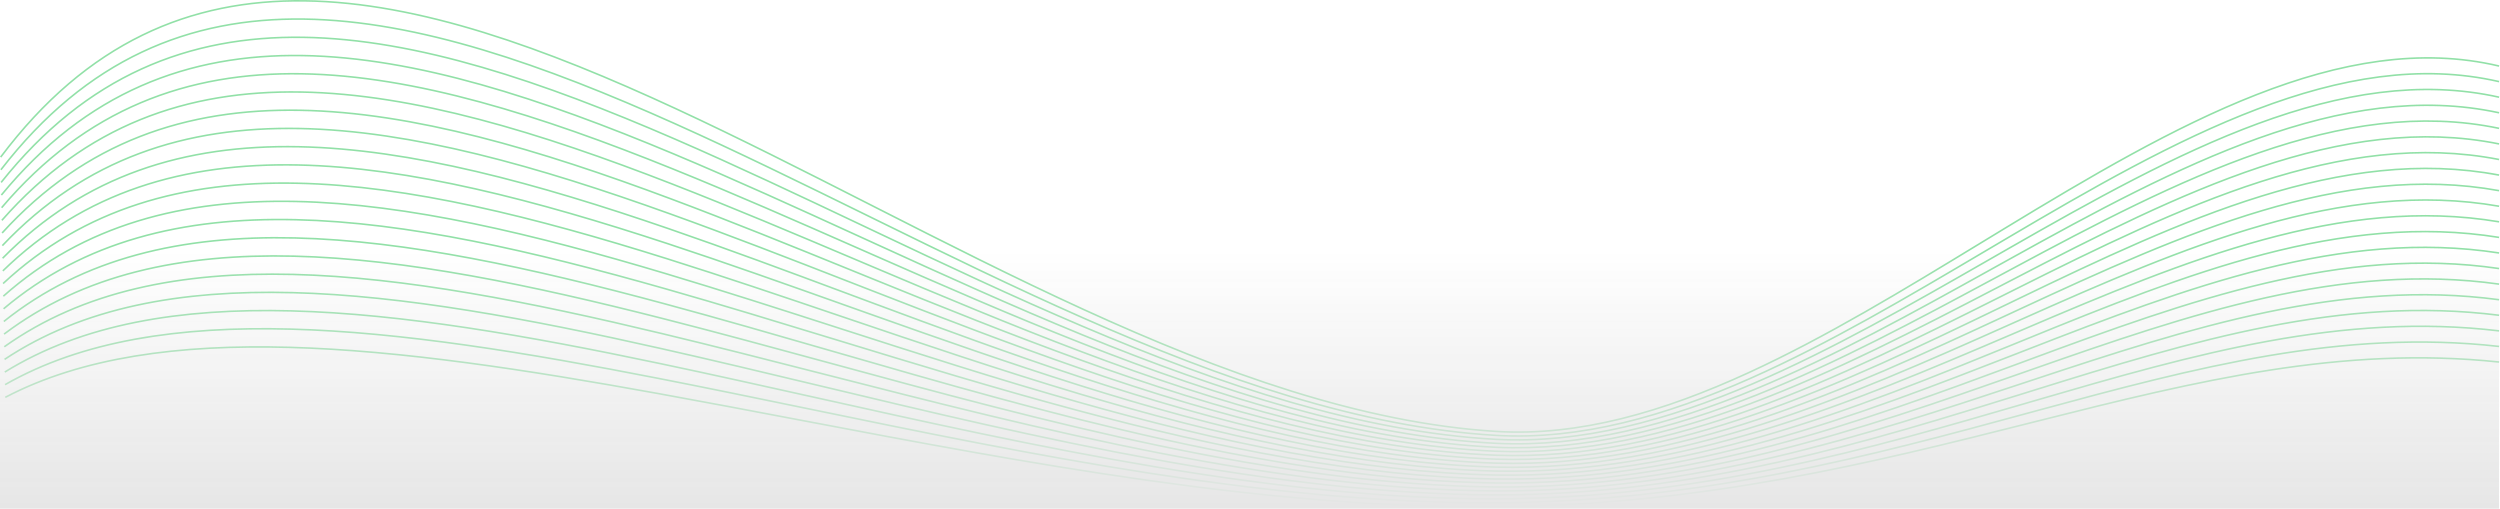 <svg width="2600" height="529" fill="none" xmlns="http://www.w3.org/2000/svg"><path opacity=".5" fill-rule="evenodd" clip-rule="evenodd" d="M316.847 1.726C198.197.18 91.24 44.32 1.347 163.915L0 162.901C90.22 42.871 197.688-1.514 316.869.039c119.106 1.552 249.862 48.98 386.745 112.416 65.436 30.325 132.298 64.321 199.975 98.731l9.36 4.759c70.878 36.031 142.621 72.354 214.561 105.257 143.89 65.812 288.48 117.909 428.38 126.634 86.24 5.379 174.09-20.452 262.52-61.086 80.72-37.095 161.85-86.493 242.62-135.667 7.71-4.693 15.41-9.385 23.11-14.064 88.37-53.68 176.2-105.659 262.38-139.37 86.19-33.714 170.8-49.193 252.7-29.787l-.39 1.641c-81.44-19.296-165.68-3.931-251.69 29.717-86.03 33.651-173.74 85.552-262.12 139.242-7.71 4.68-15.42 9.374-23.13 14.07-80.75 49.164-161.96 98.613-242.78 135.751-88.54 40.687-176.69 66.641-263.33 61.237-140.21-8.745-285.03-60.948-428.97-126.783-71.98-32.92-143.749-69.258-214.625-105.288l-9.354-4.756c-67.684-34.414-134.52-68.396-199.926-98.707C566.052 50.564 435.572 3.273 316.847 1.726zm-.808 18.966C197.558 19.058 90.933 61.584 1.594 177.071L.26 176.039C89.937 60.116 197.072 17.364 316.063 19.005c118.919 1.641 249.645 47.622 386.59 109.034 64.992 29.144 131.41 61.777 198.649 94.813l10.839 5.325c70.947 34.85 142.769 69.965 214.799 101.755 144.07 63.584 288.87 113.83 428.94 122.03 87.53 5.046 176.03-20.062 264.69-59.451 81.4-36.16 162.87-84.325 243.82-132.178 7.23-4.275 14.45-8.548 21.68-12.81 88.04-51.946 175.4-102.217 261.18-134.797 85.78-32.582 170.07-47.502 251.96-28.665l-.37 1.644c-81.45-18.734-165.38-3.92-251 28.598-85.62 32.521-172.86 82.719-260.92 134.674-7.22 4.264-14.46 8.54-21.69 12.819-80.93 47.842-162.49 96.056-243.98 132.257-88.78 39.441-177.56 64.661-265.46 59.594-140.38-8.218-285.41-58.564-429.53-122.172-72.06-31.805-143.917-66.935-214.862-101.783l-10.834-5.323c-67.246-33.039-133.638-65.659-198.6-94.791C565.048 68.179 434.591 22.328 316.039 20.692zm-.807 18.966C196.919 37.934 90.627 78.848 1.84 190.228l-1.318-1.052C89.655 77.362 196.457 36.24 315.256 37.971c118.734 1.73 249.429 46.263 386.437 105.651 64.522 27.968 130.468 59.242 197.242 90.909l12.398 5.879c71.015 33.667 142.927 67.575 215.047 98.251 144.24 61.356 289.26 109.752 429.5 117.427 88.81 4.711 177.95-19.672 266.85-57.816 82.06-35.206 163.85-82.106 244.96-128.611 6.77-3.883 13.54-7.764 20.3-11.634 87.73-50.212 174.6-98.777 259.98-130.225 85.39-31.45 169.35-45.81 251.24-27.543l-.37 1.647c-81.45-18.171-165.07-3.91-250.29 27.48-85.22 31.392-171.98 79.885-259.72 130.105-6.77 3.873-13.54 7.757-20.32 11.643-81.08 46.495-162.96 93.443-245.11 128.689-89.02 38.194-178.44 62.68-267.61 57.949-140.54-7.691-285.77-56.18-430.07-117.558-72.16-30.692-144.096-64.613-215.109-98.28l-12.394-5.877c-66.78-31.669-132.7-62.931-197.194-90.887C564.044 85.794 433.61 41.383 315.232 39.658zm-.807 18.967C196.281 56.812 90.319 96.113 2.085 203.386l-1.3-1.072C89.373 94.609 195.841 55.118 314.45 56.938c118.547 1.82 249.211 44.904 386.282 102.269 64.026 26.795 129.474 56.717 195.753 87.019l14.04 6.418c71.083 32.485 143.074 65.185 215.284 94.748 144.42 59.127 289.65 105.673 430.06 112.823 90.1 4.377 179.89-19.282 269.03-56.18 82.7-34.234 164.8-79.837 246.04-124.968 6.33-3.517 12.66-7.03 18.98-10.536 87.4-48.477 173.8-95.335 258.78-125.651 84.98-30.318 168.62-44.12 250.5-26.421l-.36 1.649c-81.46-17.608-164.76-3.899-249.58 26.361-84.83 30.263-171.11 77.052-258.53 125.538l-18.99 10.544c-81.22 45.121-163.4 90.77-246.2 125.043-89.26 36.947-179.31 60.7-269.75 56.306-140.71-7.165-286.14-53.797-430.62-112.947-72.24-29.577-144.263-62.29-215.345-94.775-4.68-2.138-9.356-4.276-14.028-6.412-66.287-30.306-131.713-60.218-195.715-87.003C563.04 103.41 432.63 60.439 314.425 58.625zm-.8 18.966C195.65 75.689 90.02 113.377 2.339 216.543l-1.284-1.093C89.1 111.855 195.234 73.995 313.651 75.904c118.362 1.908 248.995 43.545 386.128 98.886 63.503 25.628 128.423 54.203 194.179 83.147l15.766 6.939c71.152 31.303 143.225 62.796 215.525 91.245 144.6 56.9 290.04 101.595 430.63 108.219 91.38 4.044 181.81-18.891 271.19-54.544 83.34-33.243 165.72-77.52 247.08-121.251 5.9-3.174 11.8-6.346 17.7-9.511 87.09-46.743 173-91.893 257.58-121.077 84.59-29.187 167.9-42.43 249.77-25.3l-.34 1.652c-81.47-17.046-164.46-3.888-248.88 25.242-84.43 29.134-170.23 74.219-257.33 120.97-5.91 3.168-11.81 6.343-17.72 9.521-81.35 43.72-163.8 88.041-247.23 121.321-89.51 35.701-180.19 58.721-271.9 54.662-140.87-6.637-286.51-51.413-431.17-108.334-72.33-28.462-144.433-59.968-215.583-91.27l-15.764-6.938c-65.761-28.946-130.656-57.511-194.134-83.128-137.105-55.33-267.493-96.862-385.524-98.764zm-.807 18.966C195.011 94.567 89.712 130.641 2.583 229.701l-1.265-1.115C88.82 129.102 194.62 92.873 312.846 94.87c118.176 1.997 248.777 42.186 385.973 95.504 62.947 24.463 127.303 51.698 192.498 79.288l17.6 7.447c71.22 30.121 143.383 60.407 215.763 87.742 144.79 54.672 290.42 97.515 431.19 103.615 179.54 7.188 353.02-82.908 521.49-170.405 5.48-2.845 10.95-5.687 16.41-8.523 86.77-45.009 172.21-88.452 256.39-116.504 84.18-28.055 167.17-40.739 249.03-24.177l-.33 1.654c-81.48-16.483-164.15-3.878-248.17 24.123-84.03 28.004-169.36 71.385-256.14 116.402-5.52 2.865-11.05 5.736-16.58 8.61-168.33 87.425-342.16 177.712-522.17 170.505-141.03-6.111-286.87-49.029-431.71-103.722-72.42-27.348-144.61-57.645-215.829-87.766-5.872-2.483-11.738-4.965-17.596-7.445-65.2-27.592-129.533-54.818-192.456-79.271-137.168-53.307-267.533-93.398-385.391-95.39zm-.807 18.966C194.372 113.444 89.403 147.905 2.827 242.859l-1.245-1.137C88.539 146.349 194.006 111.75 312.04 113.837c117.99 2.085 248.56 40.827 385.818 92.121 62.356 23.303 126.111 49.204 190.708 75.447 6.506 2.643 13.02 5.29 19.543 7.938 71.287 28.938 143.531 58.017 216.011 84.238 144.96 52.445 290.81 93.437 431.75 99.011 182.42 6.554 356.34-80.6 524.56-164.9l15.27-7.65c86.45-43.275 171.41-85.011 255.18-111.931 83.79-26.923 166.45-39.049 248.31-23.055l-.33 1.656c-81.48-15.92-163.84-3.867-247.46 23.005-83.64 26.875-168.48 68.552-254.95 111.834-5.13 2.572-10.28 5.15-15.43 7.73-168.09 84.237-342.35 171.568-525.21 164.997h-.01c-141.2-5.585-287.24-46.646-432.26-99.11-72.51-26.234-144.778-55.324-216.065-84.262-6.522-2.647-13.035-5.294-19.54-7.936-64.601-26.245-128.335-52.137-190.667-75.431-137.23-51.284-267.573-89.935-385.257-92.016zm-.807 18.966C193.733 132.321 89.094 165.168 3.07 256.018l-1.224-1.16c86.414-91.261 191.545-124.231 309.389-122.055 117.803 2.174 248.342 39.469 385.662 88.739 61.722 22.146 124.833 46.719 188.786 71.619 7.195 2.802 14.401 5.608 21.617 8.415 71.356 27.756 143.68 55.627 216.25 80.735 145.14 50.216 291.2 89.357 432.31 94.406 185.29 5.919 359.62-78.241 527.58-159.322 4.73-2.287 9.46-4.57 14.19-6.849 172.21-83.058 337.89-160.134 501.55-129.291l-.31 1.658c-163.02-30.722-328.18 46.034-500.51 129.152-4.78 2.303-9.56 4.611-14.34 6.922-167.83 81.024-342.5 165.348-528.21 159.416-141.37-5.057-287.62-44.262-432.81-94.498-72.6-25.119-144.955-53.001-216.31-80.757-7.216-2.807-14.422-5.613-21.617-8.414-63.956-24.902-127.045-49.466-188.745-71.604-137.294-49.261-267.613-86.471-385.124-88.641zm-.808 18.967C193.094 151.199 88.785 182.432 3.312 269.178l-1.2-1.185C87.98 180.845 192.776 149.505 310.429 151.77c117.617 2.263 248.124 38.11 385.507 85.358 61.044 20.993 123.464 44.244 186.724 67.808 7.931 2.955 15.875 5.914 23.832 8.874 71.424 26.575 143.828 53.238 216.488 77.232 145.32 47.989 291.59 85.279 432.88 89.802 188.14 5.278 362.86-75.837 530.51-153.674 4.4-2.043 8.79-4.083 13.18-6.119 171.58-79.593 335.97-153.303 499.62-123.596l-.3 1.66c-163.03-29.594-326.92 43.82-498.61 123.466-4.43 2.058-8.88 4.12-13.32 6.185-167.55 77.788-342.58 159.054-531.13 153.765-141.53-4.531-287.98-41.88-433.36-89.887-72.69-24.004-145.122-50.678-216.546-77.252-7.957-2.961-15.902-5.921-23.834-8.875-63.262-23.565-125.66-46.808-186.682-67.794-137.357-47.238-267.654-83.008-384.992-85.267zm-.807 18.966C192.455 170.075 88.475 199.694 3.554 282.337l-1.176-1.21c85.324-83.034 189.784-112.745 307.245-110.392 117.431 2.353 247.907 36.753 385.352 81.976 60.313 19.845 121.985 41.78 184.495 64.013 8.722 3.103 17.46 6.21 26.213 9.319 71.492 25.393 143.987 50.849 216.727 73.729 145.5 45.761 291.98 81.2 433.45 85.198 190.97 4.635 366.04-73.386 533.37-147.957 4.09-1.822 8.17-3.642 12.25-5.459 170.94-76.126 334.05-146.471 497.69-117.9l-.29 1.662c-163.05-28.467-325.67 41.605-496.71 117.78-4.13 1.836-8.25 3.675-12.39 5.517-167.23 74.528-342.6 152.688-533.97 148.044-141.7-4.005-288.35-39.497-433.9-85.276-72.78-22.89-145.298-48.355-216.791-73.748-8.752-3.108-17.49-6.216-26.21-9.318-62.514-22.234-124.167-44.163-184.46-64.001-137.421-45.215-267.695-79.545-384.86-81.892zm-.799 18.967C191.824 188.953 88.172 216.956 3.802 295.497l-1.148-1.235c84.777-78.92 188.9-107.002 306.171-104.56 117.244 2.442 247.689 35.394 385.196 78.594 59.562 18.713 120.422 39.338 182.118 60.246 80.818 27.389 163.071 55.264 245.711 79.961 145.68 43.534 292.37 77.121 434.01 80.593 193.79 3.988 369.18-70.888 536.15-142.17 3.81-1.625 7.61-3.248 11.4-4.868 170.31-72.66 332.13-139.64 495.76-112.205l-.28 1.664c-163.06-27.34-324.41 39.391-494.81 112.093-3.84 1.637-7.68 3.277-11.53 4.919-166.88 71.247-342.57 146.25-536.73 142.254-141.86-3.478-288.72-37.114-434.45-80.664-82.63-24.693-164.972-52.597-245.843-80.003-61.701-20.909-122.546-41.528-182.011-60.21-137.483-43.193-267.735-76.081-384.726-78.517zm-.808 18.965c-116.797-2.525-220.12 23.863-303.94 98.303l-1.12-1.262c84.231-74.804 188.017-101.259 305.097-98.728 117.058 2.531 247.471 34.037 385.04 75.213 58.7 17.57 118.681 36.893 179.491 56.482 81.777 26.345 165.05 53.173 248.74 76.871 145.85 41.306 292.75 73.041 434.56 75.988 196.59 3.339 372.26-68.342 538.84-136.316 3.56-1.45 7.11-2.898 10.65-4.343 169.67-69.194 330.2-132.81 493.82-106.51l-.27 1.665c-163.07-26.212-323.15 37.176-492.91 106.407l-10.76 4.389c-166.51 67.943-342.46 139.74-539.4 136.395-142.03-2.951-289.08-34.731-434.99-76.052-83.68-23.696-167.04-50.55-248.865-76.909-60.812-19.59-120.776-38.907-179.389-56.451-137.546-41.169-267.776-72.617-384.594-75.142zm-.807 18.968C190.547 226.708 87.55 251.48 4.279 321.819l-1.087-1.289c83.684-70.688 187.132-95.515 304.021-92.895 116.872 2.62 247.254 32.679 384.885 71.832 57.759 16.431 116.777 34.457 176.616 52.735 82.814 25.295 167.206 51.071 252.006 73.763 146.04 39.079 293.14 68.963 435.13 71.384 199.34 2.687 375.26-65.752 541.43-130.395 3.33-1.297 6.66-2.593 9.99-3.887 169.04-65.727 328.28-125.979 491.88-100.814l-.25 1.667c-163.08-25.084-321.9 34.96-491.02 100.72-3.36 1.307-6.73 2.616-10.09 3.927-166.1 64.617-342.29 133.161-541.96 130.469h-.01c-142.19-2.425-289.45-32.349-435.54-71.441-84.8-22.692-169.266-48.491-252.122-73.799-59.839-18.277-118.84-36.298-176.521-52.707-137.61-39.146-267.817-69.153-384.462-71.767zm-.807 18.966C189.909 245.585 87.238 268.74 4.516 334.98l-1.053-1.318c83.136-66.57 186.246-89.769 302.944-87.061 116.686 2.709 247.036 31.321 384.729 68.45 56.727 15.297 114.701 32.038 173.485 49.014 226.679 65.458 465.409 134.398 691.219 137.41 202.07 2.034 378.2-63.115 543.91-124.407 3.15-1.167 6.3-2.333 9.45-3.496 168.4-62.261 326.36-119.15 489.95-95.12l-.25 1.669c-163.09-23.957-320.64 32.744-489.12 95.033-3.18 1.175-6.36 2.352-9.54 3.53-165.65 61.271-342.04 126.515-544.41 124.478h-.01c-226.06-3.015-465.09-72.042-691.787-137.509-58.753-16.967-116.678-33.695-173.335-48.973-137.674-37.124-267.859-65.689-384.33-68.392zm-.808 18.966C189.27 264.462 86.926 286 4.752 348.141l-1.017-1.346c82.587-62.453 185.358-84.025 301.866-81.228 116.5 2.798 246.818 29.964 384.573 65.069 55.588 14.167 112.388 29.625 169.985 45.3 227.951 62.039 468.391 127.476 695.681 129.665 204.73 1.378 381.03-60.433 546.24-118.354 3.02-1.059 6.03-2.116 9.05-3.171 167.76-58.794 324.43-112.32 488.01-89.425l-.23 1.671c-163.11-22.829-319.39 30.528-487.23 89.346-3.04 1.065-6.08 2.132-9.12 3.2-165.16 57.905-341.7 119.8-546.73 118.42-227.54-2.191-468.26-67.706-696.223-129.752-57.569-15.668-114.324-31.115-169.849-45.265-137.737-35.101-267.9-62.225-384.198-65.017zm-.807 18.966c-116.121-2.881-218.14 17.04-299.767 75.083l-.977-1.375c82.037-58.335 184.468-78.281 300.786-75.395 116.314 2.886 246.6 28.606 384.417 61.688 54.322 13.04 109.814 27.223 166.087 41.605 229.331 58.615 471.631 120.543 700.541 121.9 207.35.722 383.76-57.704 548.43-112.236l8.79-2.91c167.13-55.327 322.51-105.49 486.07-83.73l-.22 1.673c-163.12-21.701-318.13 28.311-485.33 83.659l-8.86 2.934c-164.62 54.519-341.26 113.02-548.89 112.297-229.13-1.358-471.7-63.356-701.048-121.976-56.246-14.376-111.699-28.55-165.963-41.575-137.801-33.078-267.941-58.761-384.066-61.642zm-.807 18.966C187.995 302.215 86.3 320.518 5.218 374.464l-.933-1.404c81.486-54.215 183.576-72.536 299.704-69.561 116.128 2.975 246.382 27.248 384.262 58.307 52.902 11.917 106.927 24.832 161.712 37.929 230.857 55.188 475.197 113.601 705.867 114.117 209.89.064 386.38-54.93 550.45-106.055l8.7-2.712c166.5-51.86 320.59-98.661 484.15-78.035l-.21 1.673c-163.14-20.573-316.88 26.095-483.43 77.972l-8.78 2.733c-164.03 51.115-340.73 106.175-550.88 106.111-230.89-.516-475.48-58.99-706.347-114.183-54.762-13.092-108.751-25.999-161.603-37.904-137.864-31.055-267.982-55.296-383.934-58.266zm-.799 18.967c-115.781-3.06-217.153 13.625-297.69 63.474l-.888-1.435c80.934-50.094 182.684-66.789 298.622-63.726 115.941 3.064 246.164 25.891 384.105 54.927 51.297 10.797 103.662 22.453 156.76 34.272 232.534 51.759 479.144 106.651 711.784 106.314 212.34-.594 388.83-52.11 552.24-99.809l8.84-2.58c165.86-48.392 318.67-91.832 482.21-72.34l-.2 1.675c-163.15-19.444-315.63 23.878-481.54 72.285l-8.89 2.596c-163.39 47.692-340.08 99.266-552.66 99.86-232.85.337-479.68-54.608-712.226-106.37-53.079-11.815-105.413-23.464-156.665-34.252-137.928-29.033-268.024-51.832-383.802-54.891zm-.808 18.965C186.729 339.97 85.68 355.035 5.685 400.789l-.837-1.465c80.38-45.974 181.787-61.045 297.537-57.892 115.755 3.153 245.945 24.534 383.948 51.546 49.465 9.681 99.933 20.086 151.103 30.636 234.414 48.328 483.554 99.693 718.394 98.49 214.68-1.25 391.1-49.242 553.79-93.5 3.09-.838 6.16-1.674 9.23-2.509 165.23-44.925 316.74-85.003 480.27-66.646l-.19 1.677c-163.16-18.316-314.37 21.661-479.64 66.597-3.08.839-6.18 1.68-9.27 2.523-162.67 44.252-339.28 92.294-554.18 93.546-235.04 1.203-484.39-50.208-718.809-98.538-51.153-10.547-101.595-20.946-151.021-30.621-137.992-27.009-268.066-48.366-383.671-51.515zm-.807 18.968c-115.439-3.238-216.166 10.208-295.62 51.866l-.782-1.495c79.825-41.852 180.889-55.299 296.45-52.058 115.568 3.242 245.727 23.177 383.791 48.165 47.349 8.57 95.627 17.734 144.568 27.023 236.531 44.895 488.551 92.73 725.891 90.645 216.86-1.905 393.13-46.329 555.02-87.128l9.93-2.502c164.59-41.458 314.82-78.175 478.33-60.952l-.17 1.678c-163.18-17.188-313.12 19.443-477.75 60.91l-9.97 2.513c-161.87 40.795-338.31 85.261-555.38 87.168-237.52 2.086-489.74-45.787-726.269-90.684-48.927-9.287-97.183-18.447-144.5-27.01-138.055-24.987-268.107-44.902-383.539-48.139z" fill="#24C350"/><path fill="url(#paint0_linear_2003_580)" d="M0 257h2599v272H0z"/><defs><linearGradient id="paint0_linear_2003_580" x1="1299.5" y1="257" x2="1299.5" y2="529" gradientUnits="userSpaceOnUse"><stop stop-color="#E6E6E6" stop-opacity="0"/><stop offset="1" stop-color="#E6E6E6"/></linearGradient></defs></svg>